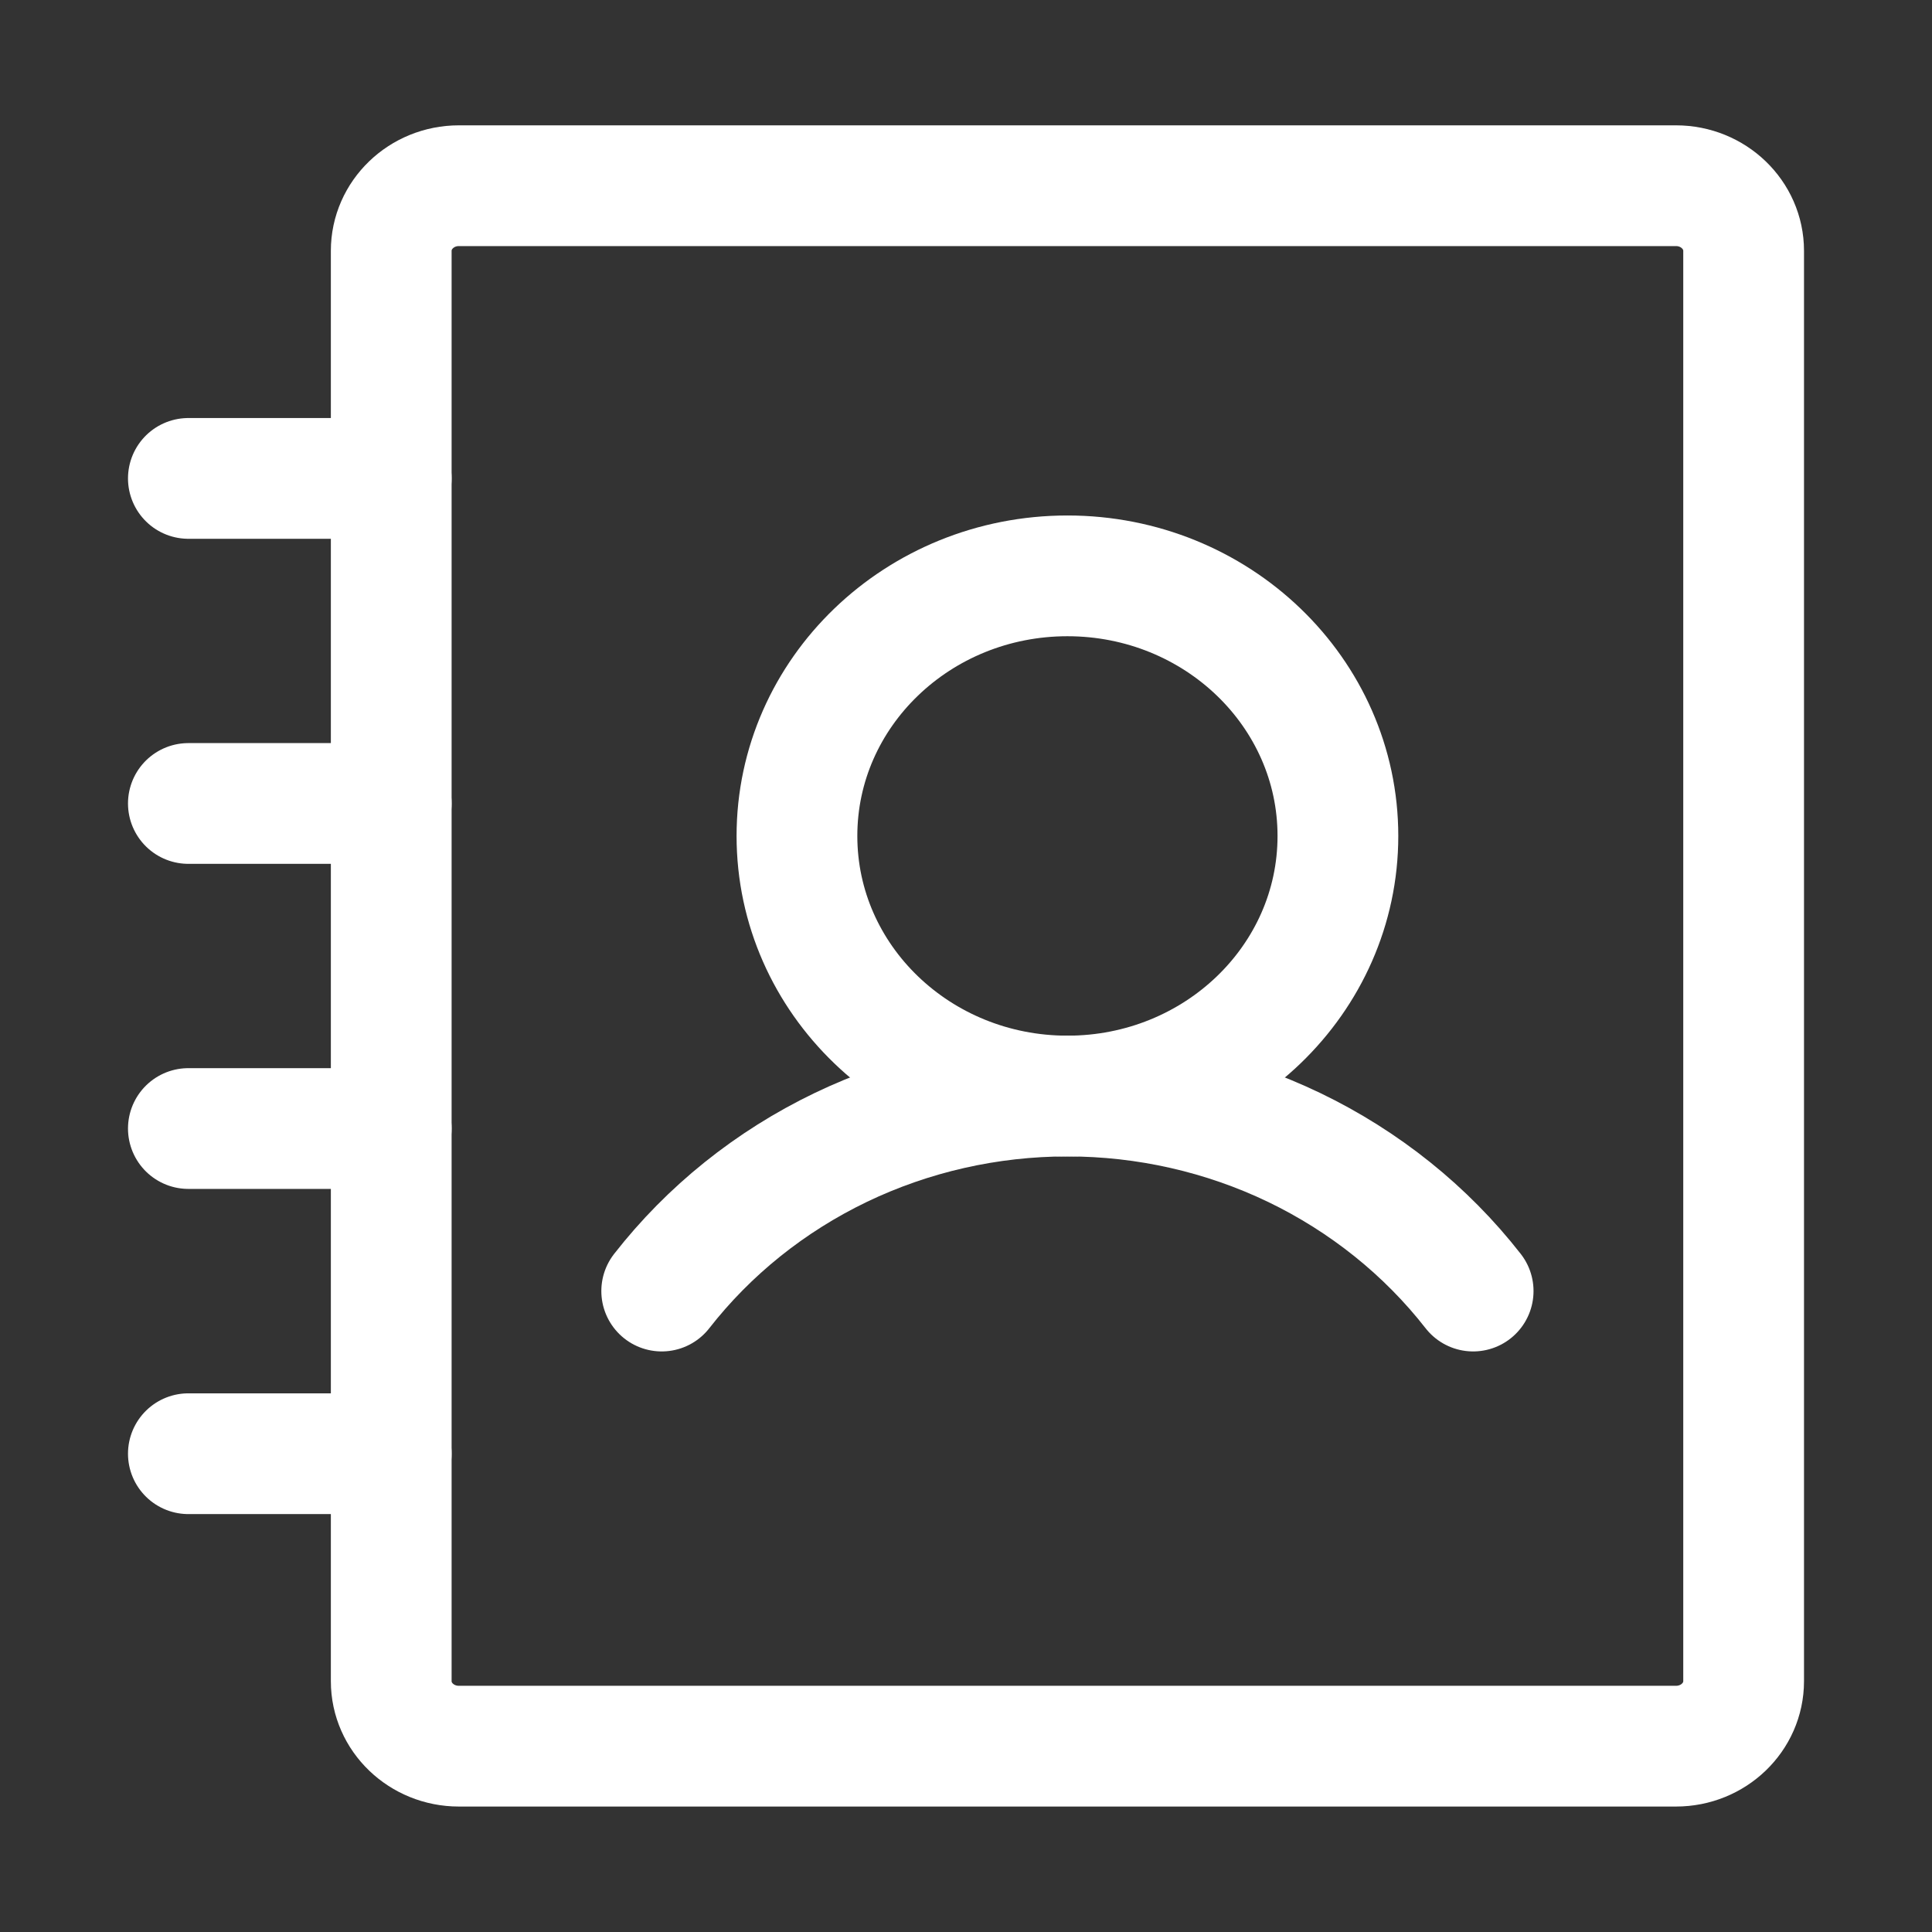<svg width="16" height="16" viewBox="0 0 16 16" fill="none" xmlns="http://www.w3.org/2000/svg">
<rect x="0" y="0" width="16" height="16" fill="#333333" stroke="none"/>
<path d="M8.84 9.077C10.077 9.077 11.08 8.113 11.08 6.923C11.08 5.734 10.077 4.769 8.84 4.769C7.603 4.769 6.6 5.734 6.6 6.923C6.6 8.113 7.603 9.077 8.84 9.077Z" stroke="white" stroke-linecap="round" stroke-linejoin="round"/>
<path d="M1.56 6.654H3.24" stroke="white" stroke-linecap="round" stroke-linejoin="round"/>
<path d="M1.56 3.962H3.24" stroke="white" stroke-linecap="round" stroke-linejoin="round"/>
<path d="M1.56 9.346H3.24" stroke="white" stroke-linecap="round" stroke-linejoin="round"/>
<path d="M1.56 12.039H3.24" stroke="white" stroke-linecap="round" stroke-linejoin="round"/>
<path d="M5.48 10.692C5.871 10.191 6.378 9.784 6.962 9.503C7.545 9.223 8.188 9.077 8.84 9.077C9.492 9.077 10.135 9.223 10.718 9.503C11.301 9.784 11.809 10.191 12.2 10.692" stroke="white" stroke-linecap="round" stroke-linejoin="round"/>
<path d="M14.44 13.923V2.077C14.44 1.78 14.189 1.538 13.88 1.538H3.8C3.491 1.538 3.24 1.78 3.24 2.077V13.923C3.24 14.22 3.491 14.461 3.8 14.461H13.88C14.189 14.461 14.44 14.22 14.44 13.923Z" stroke="white" stroke-linecap="round" stroke-linejoin="round"/>
</svg>
